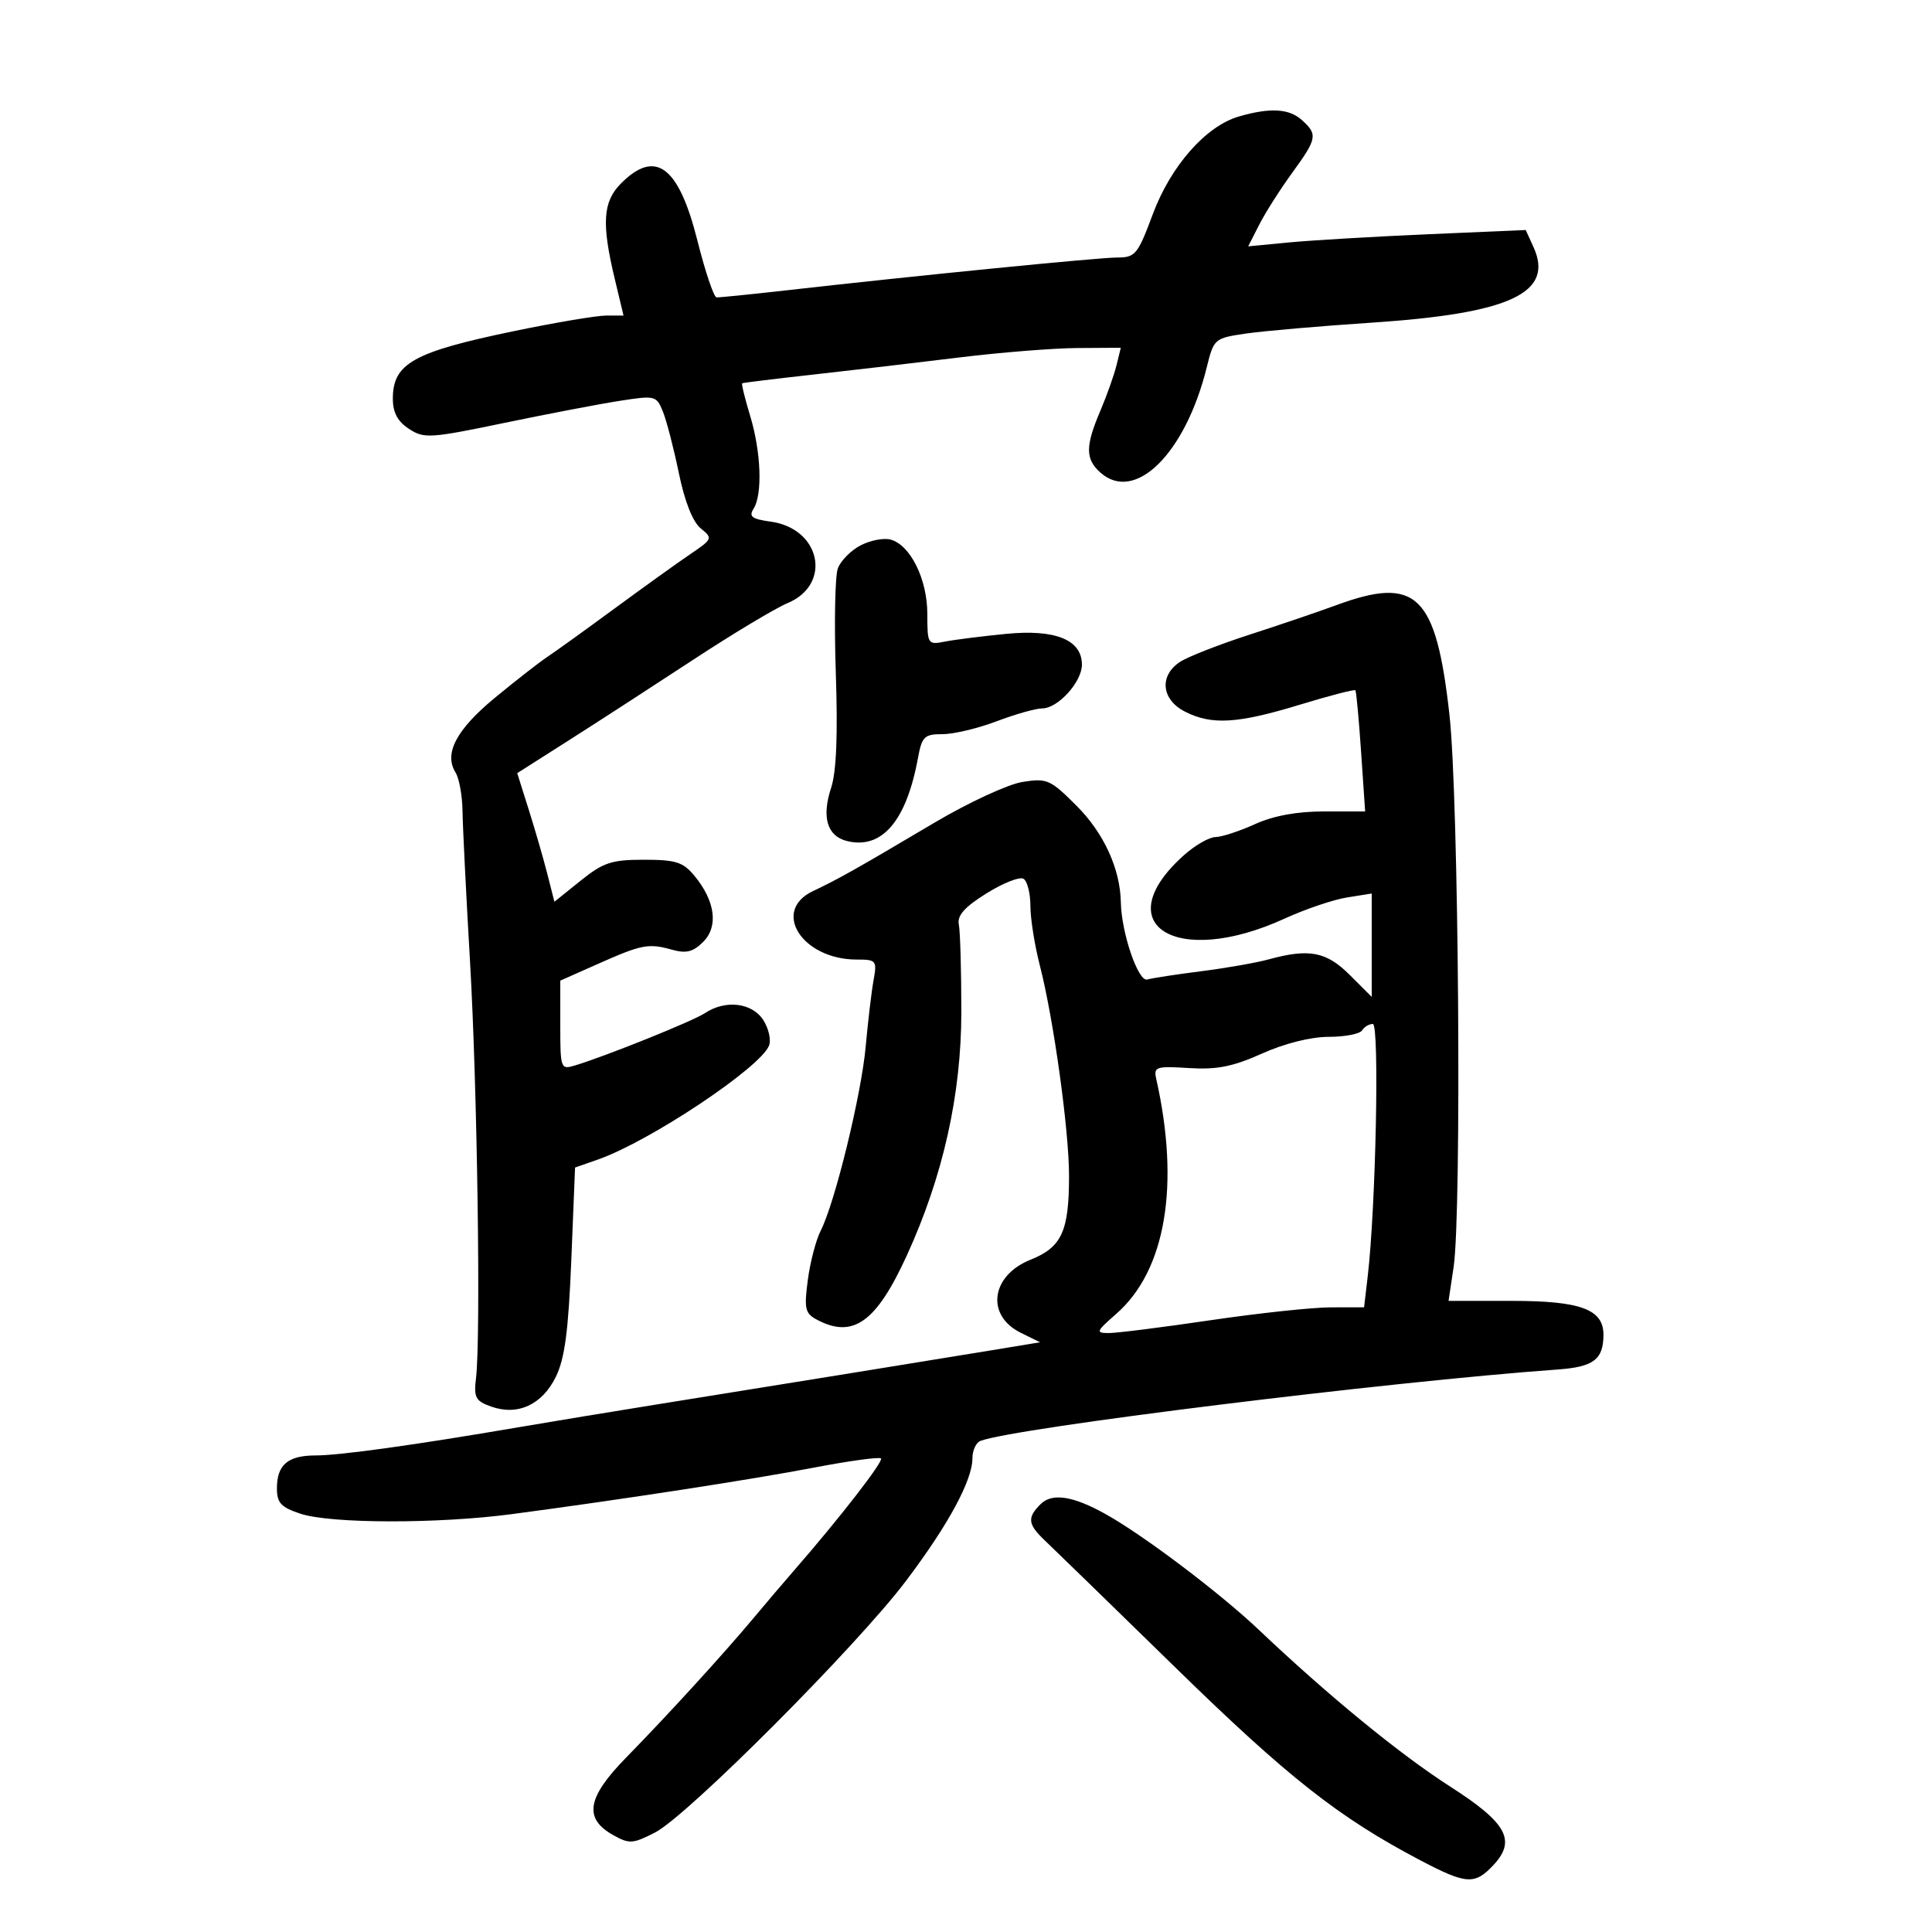 <svg xmlns="http://www.w3.org/2000/svg" width="300" height="300" viewBox="0 0 300 300" version="1.1">
	<path d="M 192.374 18.087 C 187.250 19.572, 181.791 25.769, 179 33.269 C 176.677 39.512, 176.288 39.987, 173.500 39.986 C 170.626 39.985, 142.239 42.801, 121.764 45.120 C 116.409 45.726, 111.684 46.202, 111.264 46.178 C 110.844 46.153, 109.503 42.171, 108.285 37.329 C 105.384 25.799, 101.799 23.110, 96.455 28.455 C 93.613 31.296, 93.386 34.632, 95.445 43.250 L 96.820 49 94.138 49 C 92.662 49, 86.223 50.085, 79.828 51.411 C 64.189 54.654, 61 56.432, 61 61.906 C 61 64.053, 61.738 65.438, 63.498 66.591 C 65.842 68.127, 66.754 68.070, 78.248 65.682 C 84.987 64.282, 93.066 62.736, 96.203 62.247 C 101.752 61.382, 101.933 61.427, 102.942 63.929 C 103.511 65.343, 104.624 69.642, 105.415 73.481 C 106.324 77.893, 107.572 81.044, 108.806 82.044 C 110.705 83.582, 110.660 83.694, 107.167 86.063 C 105.191 87.403, 99.902 91.200, 95.413 94.500 C 90.924 97.800, 86.235 101.175, 84.992 102 C 83.749 102.825, 80.091 105.678, 76.863 108.339 C 70.864 113.286, 68.898 117.006, 70.733 119.944 C 71.297 120.847, 71.786 123.543, 71.819 125.934 C 71.852 128.326, 72.378 138.881, 72.989 149.391 C 74.118 168.814, 74.676 207.661, 73.917 213.964 C 73.551 217.007, 73.834 217.546, 76.250 218.407 C 80.386 219.880, 84.184 218.134, 86.314 213.784 C 87.697 210.957, 88.266 206.662, 88.711 195.687 L 89.294 181.296 92.897 180.032 C 100.909 177.222, 118.113 165.754, 119.418 162.353 C 119.763 161.454, 119.350 159.657, 118.500 158.359 C 116.750 155.688, 112.630 155.211, 109.473 157.313 C 107.612 158.551, 94.149 163.971, 89.250 165.454 C 87.068 166.114, 87 165.927, 87 159.204 L 87 152.273 92.750 149.717 C 99.665 146.643, 100.681 146.445, 104.341 147.468 C 106.557 148.088, 107.625 147.820, 109.196 146.248 C 111.586 143.859, 111.062 139.906, 107.838 136 C 106.071 133.859, 104.943 133.500, 99.990 133.500 C 94.956 133.500, 93.679 133.923, 90.147 136.762 L 86.087 140.024 85.005 135.762 C 84.410 133.418, 83.111 128.925, 82.119 125.777 L 80.314 120.055 88.407 114.905 C 92.858 112.073, 101.529 106.455, 107.677 102.422 C 113.824 98.388, 120.400 94.442, 122.291 93.652 C 129.241 90.748, 127.448 82.073, 119.677 81 C 116.752 80.596, 116.238 80.211, 117.012 79 C 118.425 76.787, 118.184 70.180, 116.487 64.585 C 115.667 61.882, 115.110 59.600, 115.248 59.515 C 115.387 59.429, 120.450 58.810, 126.500 58.139 C 132.550 57.467, 142.675 56.281, 149 55.502 C 155.325 54.724, 163.546 54.067, 167.269 54.043 L 174.038 54 173.361 56.750 C 172.989 58.263, 171.856 61.450, 170.842 63.833 C 168.527 69.277, 168.524 71.260, 170.829 73.345 C 176.201 78.207, 184.059 70.469, 187.381 57.044 C 188.484 52.586, 188.572 52.510, 193.500 51.791 C 196.250 51.390, 205.025 50.630, 213 50.102 C 234.528 48.678, 241.363 45.482, 238.117 38.358 L 236.913 35.716 221.707 36.376 C 213.343 36.739, 203.646 37.310, 200.159 37.645 L 193.818 38.254 195.538 34.877 C 196.484 33.020, 198.776 29.415, 200.629 26.866 C 204.525 21.510, 204.641 20.890, 202.171 18.655 C 200.178 16.851, 197.225 16.680, 192.374 18.087 M 133.609 84.697 C 132.114 85.480, 130.534 87.086, 130.098 88.264 C 129.662 89.443, 129.521 96.766, 129.785 104.538 C 130.109 114.093, 129.874 119.851, 129.060 122.319 C 127.558 126.870, 128.426 129.818, 131.494 130.588 C 136.922 131.950, 140.734 127.516, 142.532 117.750 C 143.156 114.360, 143.524 114, 146.361 113.999 C 148.088 113.999, 151.867 113.099, 154.761 111.999 C 157.654 110.900, 160.838 110, 161.836 110 C 164.273 110, 168 105.893, 168 103.209 C 168 99.351, 163.894 97.680, 156.248 98.426 C 152.537 98.788, 148.262 99.326, 146.750 99.622 C 144.056 100.148, 144 100.061, 143.996 95.329 C 143.992 89.919, 141.345 84.585, 138.265 83.780 C 137.199 83.501, 135.104 83.914, 133.609 84.697 M 207.500 93.970 C 204.750 94.983, 198.675 97.048, 194 98.559 C 189.325 100.071, 184.488 101.965, 183.250 102.769 C 179.983 104.890, 180.320 108.597, 183.950 110.474 C 188.099 112.620, 192.135 112.385, 201.801 109.436 C 206.424 108.026, 210.322 107.014, 210.464 107.186 C 210.605 107.359, 211.004 111.662, 211.350 116.750 L 211.978 126 205.598 126 C 201.378 126, 197.743 126.670, 194.859 127.978 C 192.462 129.066, 189.709 129.966, 188.741 129.978 C 187.774 129.990, 185.591 131.238, 183.891 132.750 C 171.749 143.549, 182.555 150.386, 199.503 142.627 C 202.687 141.170, 207.026 139.700, 209.146 139.361 L 213 138.744 213 146.772 L 213 154.800 209.600 151.400 C 205.964 147.764, 203.285 147.248, 197 148.971 C 195.075 149.499, 190.350 150.329, 186.500 150.815 C 182.650 151.302, 178.892 151.880, 178.148 152.100 C 176.751 152.513, 174.132 144.866, 174.044 140.116 C 173.948 134.913, 171.408 129.367, 167.183 125.136 C 163.083 121.031, 162.584 120.811, 158.749 121.424 C 156.507 121.783, 150.359 124.631, 145.086 127.754 C 132.773 135.047, 130.207 136.492, 126.250 138.362 C 119.726 141.445, 124.553 149, 133.046 149 C 136.083 149, 136.197 149.143, 135.639 152.250 C 135.318 154.037, 134.772 158.650, 134.426 162.500 C 133.753 169.970, 129.642 186.799, 127.440 191.094 C 126.709 192.520, 125.808 195.964, 125.439 198.746 C 124.848 203.204, 125.012 203.936, 126.818 204.903 C 132.440 207.912, 136.044 205.357, 140.788 195 C 146.436 182.666, 149.275 169.980, 149.276 157.064 C 149.276 150.704, 149.102 144.633, 148.888 143.574 C 148.604 142.163, 149.751 140.867, 153.181 138.723 C 155.756 137.114, 158.344 136.094, 158.931 136.458 C 159.519 136.821, 160 138.714, 160 140.665 C 160 142.615, 160.653 146.751, 161.452 149.856 C 163.605 158.228, 166 175.477, 166 182.611 C 166 191.206, 164.866 193.670, 160.016 195.610 C 153.859 198.074, 153.039 204.260, 158.512 206.957 L 161.500 208.429 154 209.665 C 145.248 211.107, 119.876 215.213, 102 218.080 C 95.125 219.183, 85.450 220.778, 80.500 221.626 C 64.435 224.376, 52.753 226, 49.037 226 C 44.699 226, 43 227.441, 43 231.122 C 43 233.369, 43.639 234.056, 46.652 235.050 C 51.364 236.605, 68.007 236.636, 79.500 235.110 C 96.797 232.813, 116.579 229.767, 126.412 227.886 C 131.864 226.844, 136.538 226.204, 136.799 226.465 C 137.233 226.900, 130.413 235.691, 123.363 243.787 C 121.788 245.595, 118.925 248.959, 117 251.264 C 112.344 256.838, 103.754 266.243, 97.213 272.929 C 91.134 279.141, 90.600 282.375, 95.225 284.959 C 97.719 286.353, 98.269 286.318, 101.725 284.545 C 106.736 281.973, 133.046 255.595, 140.672 245.496 C 147.263 236.767, 151 229.864, 151 226.419 C 151 225.206, 151.563 224, 152.250 223.739 C 157.567 221.717, 215.664 214.532, 241.857 212.657 C 247.440 212.257, 248.958 211.118, 248.985 207.307 C 249.013 203.315, 245.484 202, 234.743 202 L 224.931 202 225.716 196.750 C 226.990 188.221, 226.507 123.853, 225.072 111 C 222.985 92.308, 219.966 89.381, 207.500 93.970 M 211.500 160 C 211.160 160.550, 208.827 161, 206.316 161 C 203.552 161, 199.466 162.025, 195.962 163.598 C 191.437 165.628, 188.963 166.119, 184.629 165.848 C 179.517 165.527, 179.119 165.656, 179.534 167.500 C 183.255 184.027, 181.015 197.267, 173.362 203.987 C 170.170 206.789, 170.090 207, 172.215 206.995 C 173.472 206.993, 180.575 206.095, 188 205 C 195.425 203.905, 203.820 203.007, 206.656 203.005 L 211.812 203 212.372 198.250 C 213.640 187.503, 214.222 159, 213.174 159 C 212.593 159, 211.840 159.450, 211.500 160 M 161.572 233.571 C 159.451 235.692, 159.586 236.700, 162.337 239.295 C 163.622 240.508, 172.734 249.375, 182.587 259 C 199.956 275.968, 207.905 282.226, 220.500 288.843 C 227.694 292.623, 228.982 292.712, 231.877 289.630 C 235.488 285.787, 233.998 283.066, 225.190 277.421 C 217.370 272.409, 206.286 263.332, 195.500 253.106 C 189.444 247.364, 177.639 238.442, 171.714 235.128 C 166.618 232.278, 163.365 231.778, 161.572 233.571" stroke="none" fill="black" fill-rule="evenodd"/>
</svg>